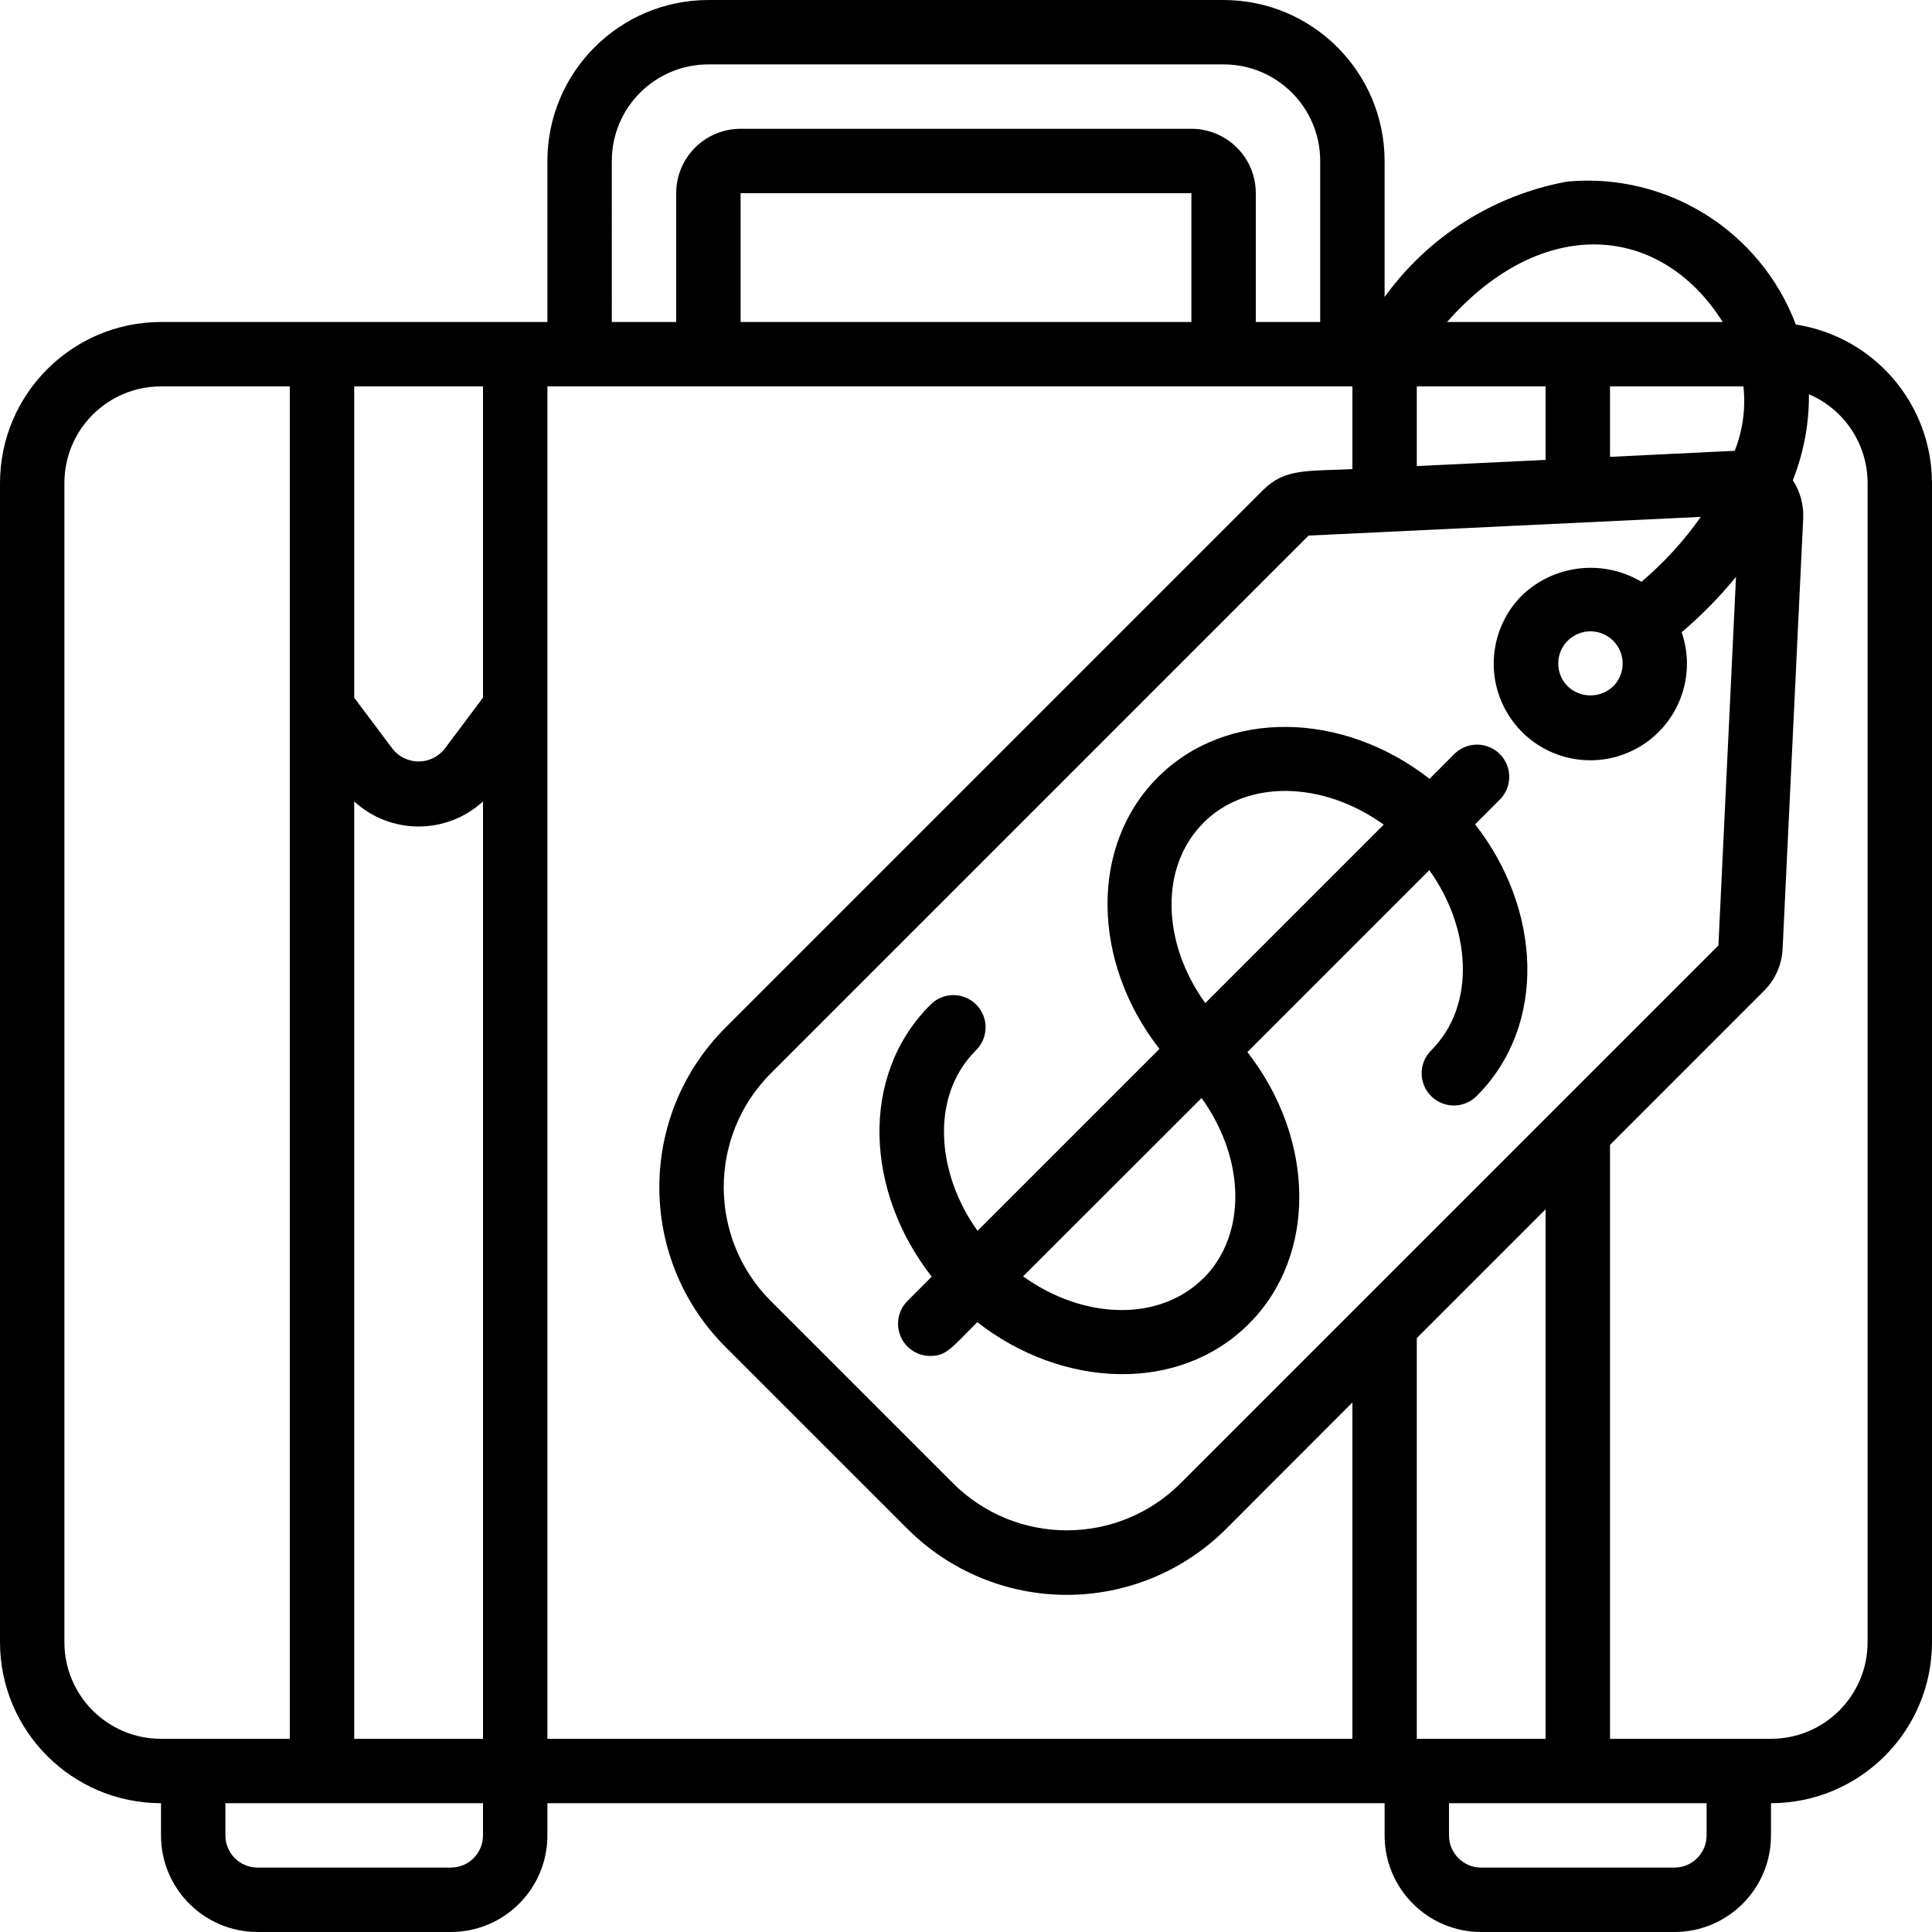 <svg height="512" viewBox="0 0 60 60" width="512" xmlns="http://www.w3.org/2000/svg"><g id="016---Travel-Expenses"><path id="Shape" d="m55.771 10.078c-1.099-2.908-4.004-4.725-7.1-4.439-2.282.418-4.314 1.703-5.671 3.585v-4.224c-.003-2.76-2.24-4.997-5-5h-16c-2.76.003-4.997 2.24-5 5v5h-12c-2.76.003-4.997 2.24-5 5v36c.003 2.76 2.24 4.997 5 5v1c0 1.657 1.343 3 3 3h6c1.657 0 3-1.343 3-3v-1h26v1c0 1.657 1.343 3 3 3h6c1.657 0 3-1.343 3-3v-1c2.76-.003 4.997-2.24 5-5v-36c-.006-2.458-1.8-4.546-4.229-4.922zm-44.771 14.811c1.131 1.038 2.869 1.038 4 0v29.111h-4zm6-12.889h25v2.569c-1.4.067-2.1-.028-2.778.653l-16.7 16.7c-2.728 2.736-2.728 7.164 0 9.9l5.658 5.657c1.313 1.313 3.093 2.051 4.95 2.051s3.637-.738 4.95-2.051l3.92-3.923v10.444h-25zm20-2h-14v-4h14zm17.144 2c.073.679-.019 1.365-.27 2l-3.874.188v-2.188zm-6.144 2.283-4 .191v-2.474h4zm-4 27.273 4-4v16.444h-4zm-7.334 4.506c-1.952 1.952-5.118 1.952-7.07 0l-5.658-5.657c-1.949-1.955-1.949-5.117 0-7.072l16.7-16.7 12.182-.581c-.526.748-1.145 1.425-1.843 2.016-1.187-.706-2.698-.538-3.7.412-1.054 1.045-1.185 2.703-.31 3.901s2.496 1.576 3.811.889c1.315-.687 1.931-2.232 1.448-3.635.612-.521 1.177-1.096 1.687-1.718l-.546 11.444zm13.434-24.749c-.396.378-1.019.378-1.415 0-.39-.391-.39-1.024.001-1.414.39-.39 1.023-.39 1.414 0 .39.39.391 1.023.001 1.414zm3.4-11.313h-8.56c2.966-3.368 6.637-3.053 8.56 0zm-34.5-5c0-1.657 1.343-3 3-3h16c1.657 0 3 1.343 3 3v5h-2v-4c0-1.105-.895-2-2-2h-14c-1.105 0-2 .895-2 2v4h-2zm-4 7v9.667l-1.2 1.6c-.196.241-.49.381-.8.381s-.604-.14-.8-.381l-1.2-1.6v-9.667zm-13 39v-36c0-1.657 1.343-3 3-3h4v42h-4c-1.657 0-3-1.343-3-3zm13 6c0 .552-.448 1-1 1h-6c-.552 0-1-.448-1-1v-1h8zm38 0c0 .552-.448 1-1 1h-6c-.552 0-1-.448-1-1v-1h8zm5-6c0 1.657-1.343 3-3 3h-5v-18.444l4.775-4.776c.355-.351.564-.823.586-1.321l.639-13.359c.019-.419-.093-.834-.322-1.186.337-.849.507-1.756.5-2.67 1.104.471 1.821 1.556 1.822 2.756z"/><path id="Shape" d="m45.811 25.6.754-.755c.26-.251.364-.623.273-.973-.092-.35-.365-.623-.714-.714-.35-.092-.721.013-.973.273l-.755.756c-2.689-2.1-6.3-2.182-8.437-.049s-2.05 5.747.049 8.437l-5.649 5.649c-1.254-1.74-1.5-4.155-.056-5.6.26-.251.364-.623.273-.973-.092-.35-.365-.623-.714-.714-.35-.092-.721.013-.973.273-2.216 2.215-2 5.825.047 8.438l-.754.755c-.286.286-.371.716-.217 1.09.155.374.519.617.924.617.5 0 .643-.23 1.462-1.049 2.636 2.057 6.254 2.231 8.437.049 2.133-2.134 2.05-5.747-.049-8.437l5.649-5.649c1.254 1.74 1.5 4.154.056 5.6-.253.253-.352.621-.259.966.092.345.362.615.707.708.345.093.713-.006.966-.259 2.216-2.214 1.998-5.823-.047-8.439zm-8.438-.048c1.366-1.364 3.725-1.291 5.6.058l-5.542 5.542c-1.35-1.871-1.424-4.231-.058-5.597zm0 14.143c-1.368 1.366-3.726 1.291-5.6-.057l5.543-5.538c1.35 1.873 1.424 4.231.058 5.6z"/></g></svg>